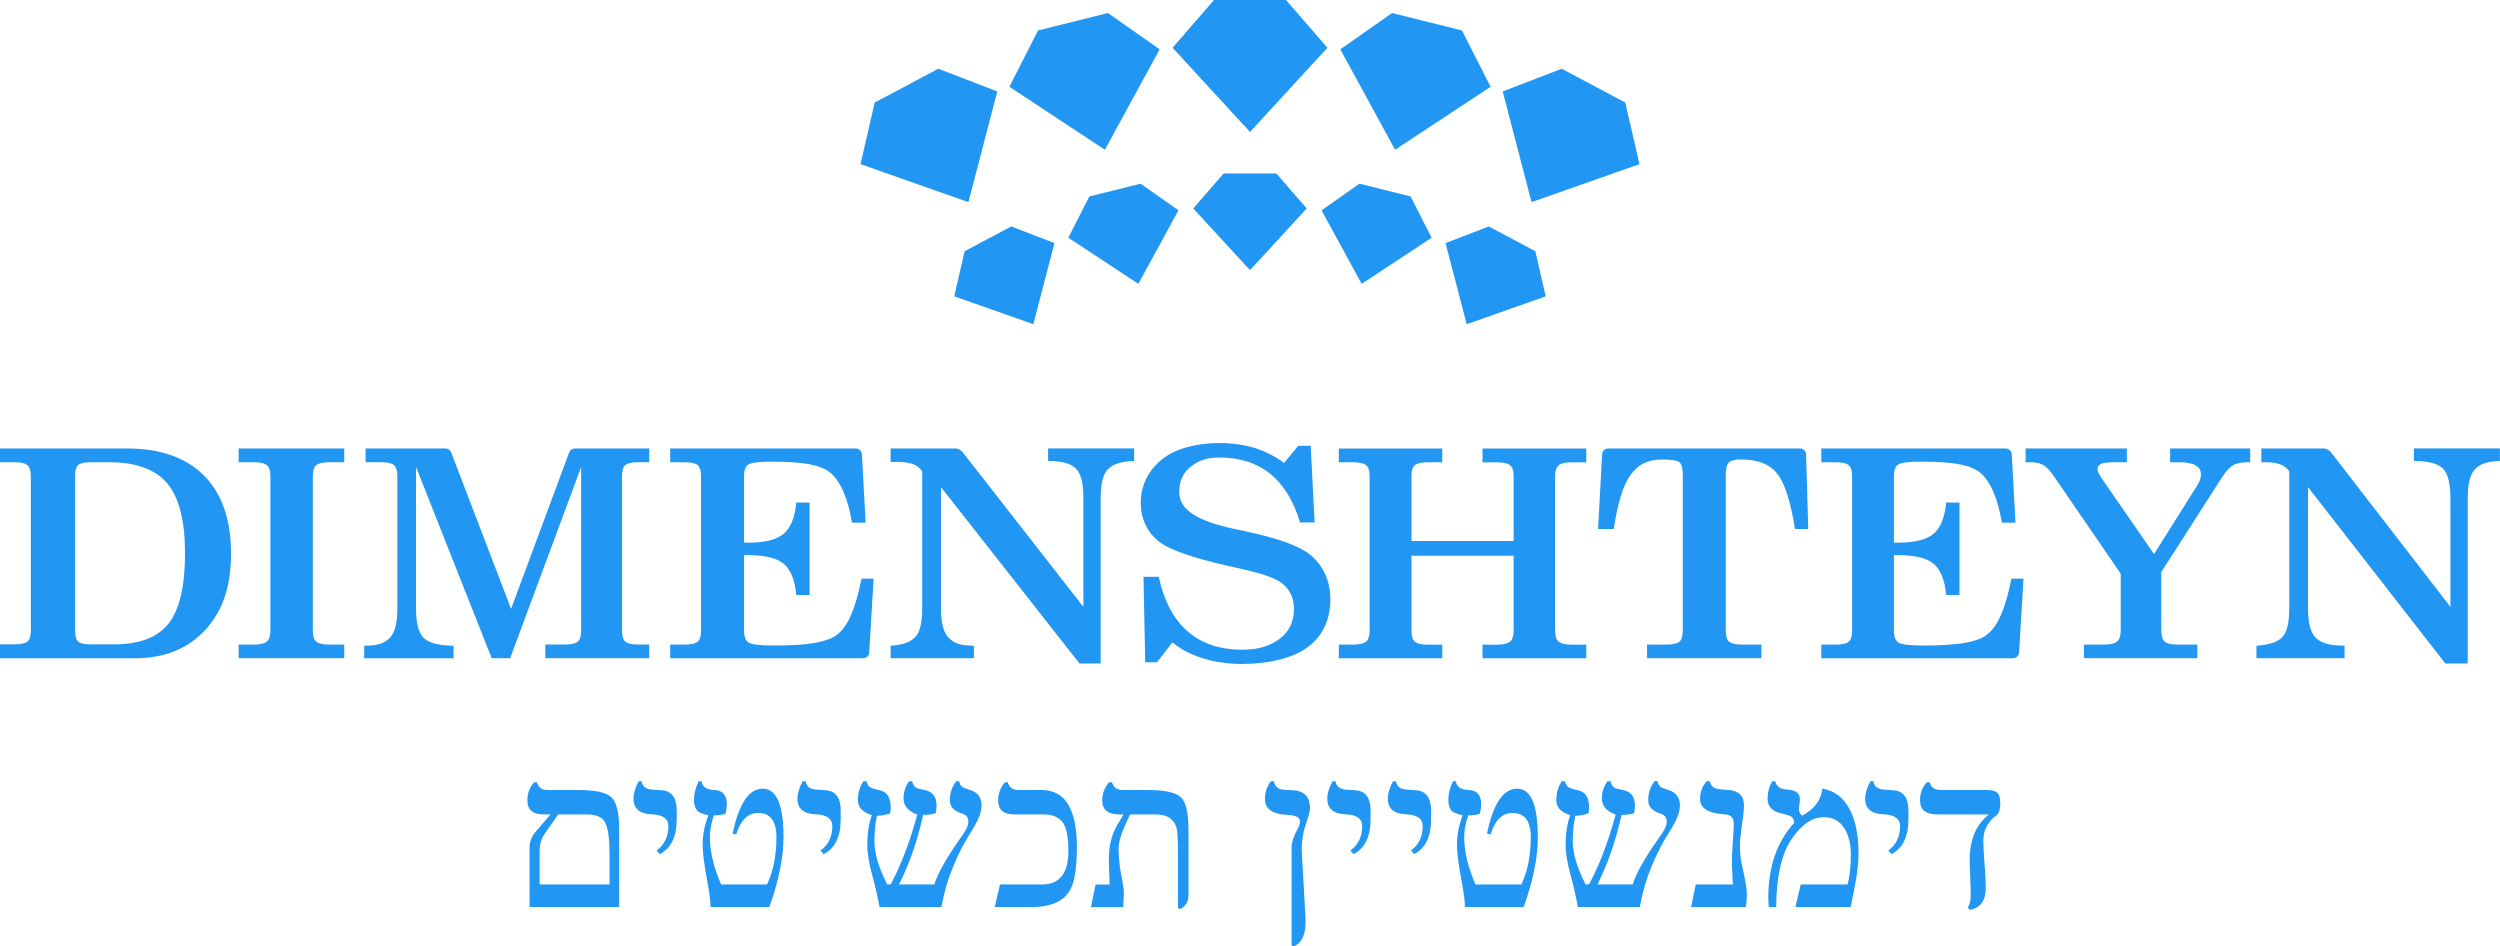 <?xml version="1.0" encoding="utf-8"?>
<svg id="_Слой_1" data-name="Слой 1" viewBox="0 0 708.4 268.15" xmlns="http://www.w3.org/2000/svg">
  <defs>
    <style>
      .cls-1 {
        fill: #a57f5b;
      }
    </style>
  </defs>
  <path class="cls-1" d="M0,186.52v-3.94H3.96c1.93,0,3.21-.27,3.84-.8,.63-.54,.94-1.57,.94-3.09v-43.77c0-1.53-.32-2.57-.96-3.12-.64-.55-1.91-.82-3.81-.82H0v-3.9H36c9.47,0,16.74,2.57,21.83,7.7,5.08,5.13,7.63,12.48,7.63,22.05s-2.45,16.41-7.34,21.72c-4.9,5.32-11.58,7.98-20.05,7.98H0Zm32.32-3.94c7.24,0,12.4-1.98,15.48-5.93,3.08-3.95,4.63-10.56,4.63-19.83s-1.68-15.86-5.04-19.85c-3.36-3.99-8.84-5.99-16.45-5.99h-5.43c-1.68,0-2.81,.27-3.38,.8-.57,.54-.86,1.58-.86,3.13v43.77c0,1.53,.28,2.56,.84,3.09,.56,.54,1.7,.8,3.4,.8h6.81Zm35.3,3.94v-3.86h4.13c1.9,0,3.18-.28,3.86-.84,.67-.56,1.01-1.61,1.01-3.13v-43.77c0-1.53-.34-2.57-1.01-3.12-.67-.55-1.96-.82-3.86-.82h-4.13v-3.9h29.93v3.9h-4.13c-1.87,0-3.13,.27-3.79,.8-.66,.54-.99,1.58-.99,3.13v43.77c0,1.55,.33,2.61,.99,3.15,.66,.55,1.92,.82,3.79,.82h4.13v3.86h-29.93Zm50.26-54.18v40.11c0,4.15,.74,6.93,2.21,8.34,1.47,1.41,4.29,2.14,8.44,2.19v3.54h-25.35l.04-3.54c4.18-.05,5.64-.77,7.13-2.15,1.49-1.38,2.24-4.17,2.24-8.38v-37.54c0-1.53-.32-2.57-.96-3.12-.64-.55-1.9-.82-3.77-.82h-4.27v-3.9h22.64c.71,0,1.35,.44,1.61,1.11l16.98,44.35,16.46-44.33c.25-.68,.89-1.13,1.61-1.13h21.07v3.9h-3.06c-1.84,0-3.08,.27-3.7,.8-.63,.54-.94,1.58-.94,3.13v43.77c0,1.55,.31,2.61,.94,3.15,.63,.55,1.86,.82,3.7,.82h3.06v3.86h-29.45v-3.86h5.39c1.9,0,3.17-.27,3.81-.82,.64-.55,.96-1.6,.96-3.15v-46.34l-20.12,54.18h-5.23l-21.43-54.18Zm72.03,54.18v-3.86h3.96c1.9,0,3.17-.27,3.81-.82,.64-.55,.96-1.6,.96-3.15v-43.77c0-1.53-.32-2.57-.96-3.12-.64-.55-1.91-.82-3.81-.82h-3.96v-3.9h52.6c.91,0,1.67,.72,1.72,1.64l1.05,19.38h-3.86c-.56-3.43-1.37-6.37-2.45-8.82-1.08-2.45-2.35-4.27-3.81-5.45-1.43-1.07-3.42-1.84-5.96-2.31-2.54-.47-6.12-.7-10.74-.7-3.45,0-5.58,.27-6.4,.8-.82,.54-1.23,1.63-1.23,3.3v18.85h1.27c4.65,0,7.96-.84,9.95-2.51,1.99-1.67,3.19-4.63,3.59-8.86h3.77v26.2h-3.77c-.41-4.26-1.59-7.21-3.55-8.84-1.96-1.63-5.29-2.45-9.99-2.45h-1.27v21.38c0,1.71,.44,2.85,1.31,3.4,.88,.55,3.21,.82,7.01,.82,4.21,0,7.61-.17,10.19-.5,2.59-.33,4.7-.88,6.33-1.63,1.96-.91,3.6-2.69,4.93-5.33,1.33-2.64,2.51-6.46,3.53-11.48h3.42l-1.26,20.92c-.06,.92-.81,1.63-1.72,1.63h-54.67Zm62.45,0v-3.54c3.77-.27,5.63-1.08,6.96-2.43,1.33-1.35,1.99-4.05,1.99-8.1v-38.87c-.61-.99-1.51-1.69-2.67-2.09-1.17-.4-2.29-.6-4.75-.6h-1.53v-3.82h18.26c.84,0,1.64,.39,2.16,1.06l34.21,43.83v-30.79c0-4.29-.73-7.11-2.19-8.46-1.46-1.35-3.61-2.06-7.81-2.11v-3.54h24.38v3.54c-3.8,.16-6.04,.94-7.42,2.35-1.37,1.41-2.06,4.15-2.06,8.22v46.82h-6.01l-39.24-49.96v34.4c0,4.18,.76,6.98,2.28,8.4,1.52,1.42,2.95,2.13,7.04,2.13v3.54h-23.61Zm127.01,0v-3.86h3.96c1.84,0,3.1-.29,3.77-.86,.67-.58,1.01-1.61,1.01-3.11v-43.77c0-1.5-.34-2.53-1.01-3.09-.67-.56-1.93-.84-3.77-.84h-3.96v-3.9h29.31v3.9h-4.09c-1.81,0-3.04,.28-3.68,.82-.64,.55-.96,1.59-.96,3.12v18.37h28.96v-18.37c0-1.5-.34-2.53-1.01-3.09-.67-.56-1.91-.84-3.73-.84h-4.09v-3.9h29.4v3.9h-4.05c-1.84,0-3.1,.28-3.77,.84-.67,.56-1.01,1.59-1.01,3.09v43.77c0,1.5,.34,2.54,1.01,3.11,.67,.58,1.93,.86,3.77,.86h4.05v3.86h-29.4v-3.86h4.09c1.81,0,3.05-.29,3.73-.86,.67-.58,1.01-1.61,1.01-3.11v-21.22h-28.96v21.22c0,1.53,.32,2.57,.96,3.13,.64,.56,1.87,.84,3.68,.84h4.09v3.86h-29.31Zm109.65-7.84c0,1.55,.31,2.61,.94,3.15,.63,.55,1.88,.82,3.75,.82h5.4v3.86h-32.4v-3.86h5.4c1.87,0,3.13-.27,3.77-.82,.64-.55,.96-1.6,.96-3.15v-44.09c0-1.77-.28-2.94-.86-3.52-.57-.58-2.26-.86-5.06-.86-4.03,0-6.76,1.44-8.86,4.32-2.1,2.88-3.7,8.01-4.78,15.37h-4.45l1.14-21.19c.05-.92,.8-1.64,1.72-1.64h54.36c.93,0,1.69,.75,1.72,1.68l.62,21.14h-3.76c-1.26-7.9-2.96-13.16-5.11-15.78-2.15-2.61-5.36-3.92-10.33-3.92-1.64,0-2.74,.3-3.31,.88-.57,.59-.86,1.76-.86,3.5v44.09Zm123.41,0c0,1.53,.32,2.57,.96,3.13,.64,.56,1.87,.84,3.68,.84h5.57v3.86h-32.14v-3.86h5.65c1.84,0,3.1-.29,3.77-.86,.67-.58,1.01-1.61,1.01-3.11v-16.13l-18.57-27.07c-1.37-2.04-2.53-3.3-3.46-3.78-.94-.48-2.24-.72-3.9-.72h-1.02v-3.9h28.69v3.9h-3.68c-1.64,0-2.82,.15-3.55,.44-.73,.29-1.1,.78-1.1,1.45,0,.29,.07,.62,.22,.98,.15,.36,.51,.98,1.1,1.87l14.71,21.29,12.2-19.4c.38-.59,.66-1.14,.83-1.65,.18-.51,.26-1.02,.26-1.53,0-1.15-.52-2.02-1.56-2.59-1.04-.58-2.59-.86-4.67-.86h-2.5v-3.9h22.68v3.9h-.68c-1.75,0-3.13,.28-4.12,.82-.99,.55-2.1,1.78-3.33,3.68l-17.07,26.63v16.58Zm26.96,7.84v-3.54c3.77-.27,5.98-1.08,7.3-2.43,1.33-1.35,1.99-4.05,1.99-8.1v-38.87c-.61-.99-1.51-1.63-2.67-2.03-1.17-.4-2.29-.58-4.75-.58h-.5v-3.9h17.57c.84,0,1.64,.39,2.16,1.06l33.86,43.83v-30.79c0-4.29-.73-7.11-2.19-8.46-1.46-1.35-3.95-2.06-8.16-2.11v-3.54h24.38v3.54c-3.8,.16-5.7,.94-7.07,2.35-1.37,1.41-2.06,4.15-2.06,8.22v46.82h-6.35l-38.9-49.96v34.4c0,4.18,.76,6.98,2.28,8.4,1.52,1.42,3.98,2.13,8.07,2.13v3.54h-24.99Zm-123.31,0v-3.86h3.96c1.9,0,3.17-.27,3.81-.82,.64-.55,.96-1.6,.96-3.15v-43.77c0-1.53-.32-2.57-.96-3.12-.64-.55-1.91-.82-3.81-.82h-3.96v-3.9h52.26c.91,0,1.67,.72,1.72,1.64l1.05,19.38h-3.86c-.56-3.43-1.37-6.37-2.45-8.82-1.08-2.45-2.35-4.27-3.81-5.45-1.43-1.07-3.42-1.84-5.96-2.31-2.54-.47-6.12-.7-10.74-.7-3.45,0-5.58,.27-6.4,.8-.82,.54-1.23,1.63-1.23,3.3v18.85h1.27c4.65,0,7.96-.84,9.95-2.51,1.99-1.67,3.19-4.63,3.59-8.86h3.77v26.2h-3.77c-.41-4.26-1.59-7.21-3.55-8.84-1.96-1.63-5.29-2.45-9.99-2.45h-1.27v21.38c0,1.71,.44,2.85,1.31,3.4,.88,.55,3.21,.82,7.01,.82,4.21,0,7.61-.17,10.19-.5,2.59-.33,4.7-.88,6.33-1.63,1.96-.91,3.6-2.69,4.93-5.33,1.33-2.64,2.51-6.46,3.53-11.48h3.42l-1.26,20.92c-.06,.92-.81,1.63-1.72,1.63h-54.33Zm-140.64-23.95c-1.02-2.19-2.51-4.06-4.43-5.57-1.62-1.24-3.94-2.31-6.2-3.18-2.31-.89-7.17-2.3-12.38-3.39-.61-.13-1.47-.31-2.57-.52-10.8-2.34-15.71-5.52-15.71-10.46,0-3.12,1.11-5.55,3.3-7.24,2.36-1.82,4.55-2.56,8.37-2.56,1.41,0,2.75,.11,4.04,.31,3.86,.59,7.22,2.02,10.03,4.27,3.79,3.05,6.64,7.66,8.46,13.7l.04,.12h4.12l-1.11-21.73h-3.51l-4.05,4.88c-2.41-1.85-5.17-3.27-8.19-4.22-1.83-.57-3.76-.96-5.77-1.19-1.37-.16-2.78-.26-4.22-.26-6.66,0-12.69,1.63-16.36,4.6-3.78,3.06-6.05,7.21-6.05,12.33,0,4.69,1.92,8.36,5.01,10.9,2.88,2.37,9.74,4.72,19.7,6.99,.54,.13,1.19,.27,1.93,.43,.7,.16,1.48,.34,2.35,.53,5.27,1.19,8.55,2.37,10.39,3.51,1.28,.84,2.28,1.92,2.98,3.21,.7,1.29,1.05,2.8,1.05,4.48,0,3.62-1.37,6.49-4.09,8.52-2.81,2.1-6.02,3.08-10.85,3.08-.63,0-1.23-.03-1.84-.07-5.35-.33-9.85-2.05-13.38-5.15-3.95-3.47-6.68-8.62-8.13-15.3l-.03-.14h-4.32l.48,24.05v.17h3.33l4.38-5.63c2.33,1.91,5.2,3.41,8.55,4.48,2.89,.92,5.95,1.43,9.1,1.57,.57,.03,1.14,.06,1.72,.06,7.94,0,14.92-1.7,19.02-4.8,4.23-3.19,6.37-7.76,6.37-13.58,0-2.61-.52-5.04-1.54-7.23Zm-225.37,94.46v-16.93c0-1.68,.64-3.24,1.92-4.68l4.02-4.65h-2.01c-3.04,0-4.56-1.34-4.56-4.02,0-1.97,.64-3.66,1.92-5.09h.82c.36,1.47,1.35,2.2,2.98,2.2h8.76c4.82,0,7.94,.7,9.38,2.1,1.43,1.4,2.15,4.45,2.15,9.14v21.93h-25.38Zm8.07-26.26l-3.86,5.59c-.92,1.34-1.38,2.96-1.38,4.87v9.39h19.82v-8.48c0-4.36-.39-7.34-1.18-8.95-.78-1.61-2.56-2.42-5.32-2.42h-8.07Zm28.8,11.25l-.88-1.01c2.22-1.65,3.33-3.96,3.33-6.91,0-2.11-1.56-3.24-4.68-3.36-3.48-.13-5.21-1.6-5.21-4.43,0-1.47,.49-3.11,1.48-4.93h.85c.21,1.42,1.16,2.21,2.86,2.36l2.86,.19c2.81,.21,4.21,2.15,4.21,5.81v2.36c0,4.96-1.6,8.27-4.81,9.93Zm31.07,15.01h-16.65c-.02-1.65-.34-4.09-.94-7.32-.88-4.65-1.32-8.12-1.32-10.43,0-2.7,.54-5.47,1.63-8.29-1.61-.29-2.7-.76-3.25-1.4-.55-.64-.83-1.64-.83-3,0-1.68,.44-3.41,1.32-5.21h.85c.15,1.53,1.28,2.35,3.39,2.45,2.49,.06,3.74,1.4,3.74,4.02,0,.92-.14,1.84-.41,2.76-.92,.29-2.02,.44-3.3,.44-.73,2.35-1.1,4.39-1.1,6.13,0,4.04,1.07,8.52,3.2,13.44h13c1.78-3.77,2.67-8.22,2.67-13.35,0-4.61-1.73-6.91-5.18-6.91-2.89,0-4.96,2.03-6.22,6.09l-1.01-.25c1.76-8.48,4.61-12.72,8.54-12.72s5.87,4.59,5.87,13.76c0,5.7-1.34,12.29-4.02,19.79Zm15.39-15.01l-.88-1.01c2.22-1.65,3.33-3.96,3.33-6.91,0-2.11-1.56-3.24-4.68-3.36-3.48-.13-5.21-1.6-5.21-4.43,0-1.47,.49-3.11,1.48-4.93h.85c.21,1.42,1.16,2.21,2.86,2.36l2.86,.19c2.81,.21,4.21,2.15,4.21,5.81v2.36c0,4.96-1.6,8.27-4.81,9.93Zm33.39,15.01h-17.56c-.61-3.22-1.27-6.11-1.98-8.67-1.01-3.66-1.51-6.65-1.51-8.95,0-3.12,.43-5.94,1.29-8.45-2.62-.77-3.93-2.2-3.93-4.27s.52-3.74,1.57-5.31h.85c.21,.78,.53,1.32,.97,1.63s1.36,.62,2.76,.91c2.09,.44,3.14,2.06,3.14,4.87,0,.71-.06,1.28-.19,1.7-1.34,.44-2.58,.66-3.71,.66-.48,2.16-.72,4.57-.72,7.22,0,3.41,1.21,7.5,3.64,12.25l.97-.03c2.85-5.23,5.36-11.82,7.54-19.76-2.6-.96-3.9-2.49-3.9-4.59,0-1.8,.53-3.42,1.6-4.87h.85c.25,1.17,.84,1.87,1.76,2.1l1.98,.44c2.11,.48,3.17,1.93,3.17,4.33,0,.86-.09,1.6-.28,2.23-.94,.29-2.12,.44-3.52,.44-1.57,7.18-3.84,13.75-6.82,19.69h9.99c.96-3.18,3.62-7.83,7.98-13.95,1.11-1.53,1.67-2.83,1.67-3.9s-.57-1.82-1.7-2.2l-.41-.13c-2.09-.71-3.14-1.95-3.14-3.71,0-1.99,.61-3.78,1.82-5.37h.82c.15,1.01,.68,1.68,1.6,2.01l1.76,.6c1.99,.69,2.98,2.13,2.98,4.3,0,1.88-.97,4.34-2.92,7.37-1.95,3.03-3.67,6.35-5.15,9.96-1.49,3.61-2.59,7.42-3.3,11.42Zm25.41,0h-10.33l1.48-6.41h11.9c4.98,0,7.48-3.13,7.48-9.39,.02-4.17-.56-6.95-1.73-8.36-1.17-1.4-2.86-2.1-5.06-2.1h-8.64c-2.97,0-4.46-1.32-4.46-3.96,0-1.95,.64-3.66,1.92-5.15h.82c.33,1.47,1.38,2.2,3.14,2.2h6.47c6.64,0,9.96,5.43,9.96,16.3,0,4.13-.35,7.4-1.04,9.83-.69,2.43-2.03,4.21-4.02,5.34-1.99,1.13-4.62,1.7-7.88,1.7Zm42.25,.53l-.66-.22v-15.2c0-3.54-.11-5.92-.31-7.13-.21-1.21-.8-2.23-1.78-3.03-.97-.81-2.46-1.21-4.44-1.21h-7.04l-1.32,2.83c-1.3,2.83-1.95,5.2-1.95,7.13,0,.92,.14,2.69,.41,5.31,.8,3.98,1.16,6.41,1.1,7.29l-.19,3.71h-9.14l1.32-6.41h3.96l-.19-6.16c-.15-4.23,.63-7.77,2.32-10.62l1.82-3.08h-1.22c-3.2,0-4.81-1.32-4.81-3.96,0-1.97,.65-3.69,1.95-5.15h.85c.36,1.47,1.4,2.2,3.14,2.2h7c4.84,0,7.96,.7,9.38,2.09,1.41,1.39,2.12,4.44,2.12,9.16v18.56c0,1.82-.77,3.12-2.32,3.9Zm32.13,10.59l-.6-.25v-27.83c.04-1.49,.62-3.24,1.73-5.25,.44-.8,.66-1.51,.66-2.14,0-1.07-1.24-1.66-3.71-1.79-4.15-.19-6.22-1.69-6.22-4.49,0-1.95,.57-3.62,1.7-5.03h.85c.25,1.51,1.2,2.31,2.86,2.42l2.54,.13c3.2,.19,4.81,1.91,4.81,5.15,0,.69-.42,2.27-1.26,4.73-.84,2.46-1.18,5.15-1.04,8.06l1.01,18c.25,4.59-.86,7.35-3.33,8.29Zm16.96-26.13l-.88-1.01c2.22-1.65,3.33-3.96,3.33-6.91,0-2.11-1.56-3.24-4.68-3.36-3.48-.13-5.21-1.6-5.21-4.43,0-1.47,.49-3.11,1.48-4.93h.85c.21,1.42,1.16,2.21,2.86,2.36l2.86,.19c2.81,.21,4.21,2.15,4.21,5.81v2.36c0,4.96-1.6,8.27-4.81,9.93Zm17.15,0l-.88-1.01c2.22-1.65,3.33-3.96,3.33-6.91,0-2.11-1.56-3.24-4.68-3.36-3.48-.13-5.21-1.6-5.21-4.43,0-1.47,.49-3.11,1.48-4.93h.85c.21,1.42,1.16,2.21,2.86,2.36l2.86,.19c2.81,.21,4.21,2.15,4.21,5.81v2.36c0,4.96-1.6,8.27-4.81,9.93Zm31.07,15.01h-16.65c-.02-1.65-.33-4.09-.94-7.32-.88-4.65-1.32-8.12-1.32-10.43,0-2.7,.54-5.47,1.63-8.29-1.61-.29-2.7-.76-3.25-1.4-.56-.64-.83-1.64-.83-3,0-1.68,.44-3.41,1.32-5.21h.85c.15,1.53,1.28,2.35,3.39,2.45,2.49,.06,3.74,1.4,3.74,4.02,0,.92-.14,1.84-.41,2.76-.92,.29-2.02,.44-3.3,.44-.73,2.35-1.1,4.39-1.1,6.13,0,4.04,1.07,8.52,3.2,13.44h13c1.78-3.77,2.67-8.22,2.67-13.35,0-4.61-1.73-6.91-5.18-6.91-2.89,0-4.96,2.03-6.22,6.09l-1.01-.25c1.76-8.48,4.61-12.72,8.54-12.72s5.87,4.59,5.87,13.76c0,5.7-1.34,12.29-4.02,19.79Zm32.92,0h-17.56c-.61-3.22-1.27-6.11-1.98-8.67-1.01-3.66-1.51-6.65-1.51-8.95,0-3.12,.43-5.94,1.29-8.45-2.62-.77-3.93-2.2-3.93-4.27s.52-3.74,1.57-5.31h.85c.21,.78,.53,1.32,.97,1.63s1.36,.62,2.76,.91c2.09,.44,3.14,2.06,3.14,4.87,0,.71-.06,1.28-.19,1.7-1.34,.44-2.58,.66-3.71,.66-.48,2.16-.72,4.57-.72,7.22,0,3.41,1.21,7.5,3.64,12.25l.97-.03c2.85-5.23,5.36-11.82,7.54-19.76-2.6-.96-3.9-2.49-3.9-4.59,0-1.8,.53-3.42,1.6-4.87h.85c.25,1.17,.84,1.87,1.76,2.1l1.98,.44c2.11,.48,3.17,1.93,3.17,4.33,0,.86-.09,1.6-.28,2.23-.94,.29-2.12,.44-3.52,.44-1.57,7.18-3.84,13.75-6.82,19.69h9.99c.96-3.18,3.62-7.83,7.98-13.95,1.11-1.53,1.67-2.83,1.67-3.9s-.57-1.82-1.7-2.2l-.41-.13c-2.09-.71-3.14-1.95-3.14-3.71,0-1.99,.61-3.78,1.82-5.37h.82c.15,1.01,.68,1.68,1.6,2.01l1.76,.6c1.99,.69,2.98,2.13,2.98,4.3,0,1.88-.97,4.34-2.92,7.37-1.95,3.03-3.67,6.35-5.15,9.96-1.49,3.61-2.59,7.42-3.3,11.42Zm30,0h-15.49l1.32-6.41h10.52l-.25-5.25c-.08-1.47-.01-3.73,.22-6.78,.19-2.37,.28-4.14,.28-5.31,0-1.59-.87-2.44-2.61-2.54-4.63-.27-6.94-1.72-6.94-4.33,0-2.05,.64-3.73,1.92-5.03h.85c.25,1.38,1.2,2.14,2.86,2.26l2.54,.22c2.85,.25,4.27,1.7,4.27,4.33,0,1.26-.19,3.14-.57,5.65-.38,2.49-.57,4.38-.57,5.65,0,2.01,.14,3.63,.41,4.87,1.03,4.59,1.54,7.46,1.54,8.61,0,1.82-.11,3.17-.31,4.05Zm30.8-5.37l-1.07,5.37h-15.67l1.51-6.41h13.29c.61-2.28,.91-5.05,.91-8.29,.02-3.22-.63-5.83-1.96-7.82-1.33-1.99-3.23-2.97-5.7-2.95-3.31,0-6.37,2.1-9.19,6.3-2.82,4.2-4.25,10.59-4.29,19.18h-2.11c-.08-1.07-.13-1.98-.13-2.73,0-8.71,2.43-15.74,7.29-21.08,0-.8-.21-1.37-.63-1.71-.42-.34-1.39-.69-2.92-1.02-2.64-.57-3.96-1.97-3.96-4.21,0-1.72,.44-3.35,1.32-4.9h.85c.38,1.28,1.18,2.01,2.42,2.2l1.95,.28c1.76,.25,2.64,1.14,2.64,2.67,0,.29-.04,.73-.13,1.32-.11,.61-.16,1.06-.16,1.35,0,.86,.32,1.5,.97,1.92,3.48-1.95,5.37-4.5,5.68-7.66,3.37,.57,5.92,2.46,7.65,5.69,1.73,3.23,2.59,7.39,2.59,12.5,0,2.85-.39,6.19-1.16,10.02Zm10.48-9.64l-.88-1.01c2.22-1.65,3.33-3.96,3.33-6.91,0-2.11-1.56-3.24-4.68-3.36-3.48-.13-5.22-1.6-5.22-4.43,0-1.47,.49-3.11,1.48-4.93h.85c.21,1.42,1.16,2.21,2.86,2.36l2.86,.19c2.81,.21,4.21,2.15,4.21,5.81v2.36c0,4.96-1.6,8.27-4.81,9.93Zm22.14,15.8l-.5-.72c.54-.8,.82-1.87,.82-3.24,0-1.11-.04-2.8-.13-5.06-.11-2.26-.16-3.95-.16-5.06,0-5.8,1.82-10.12,5.47-12.97h-14.67c-3.25,0-4.87-1.32-4.87-3.96,0-2.05,.64-3.77,1.92-5.15h.82c.33,1.47,1.38,2.2,3.14,2.2h13c1.47,0,2.48,.27,3.03,.8,.55,.53,.83,1.51,.83,2.94,0,1.84-.44,3.05-1.32,3.63-.88,.58-1.68,1.47-2.4,2.69-.72,1.21-1.08,2.68-1.08,4.4,0,1.47,.12,3.66,.35,6.6,.23,2.95,.34,5.16,.34,6.63,0,3.69-1.53,5.78-4.59,6.28Z" style="fill: rgb(33, 150, 243);"/>
  <g>
    <polygon class="cls-1" points="361.67 49.16 346.72 49.16 338.12 59.07 354.2 76.55 370.27 59.07 361.67 49.16" style="fill: rgb(33, 150, 243);"/>
    <polygon class="cls-1" points="364.4 0 343.99 0 332.26 13.53 354.2 37.39 376.14 13.53 364.4 0" style="fill: rgb(33, 150, 243);"/>
    <polygon class="cls-1" points="286.54 64.17 273.34 71.18 270.4 83.97 292.8 91.86 298.79 68.88 286.54 64.17" style="fill: rgb(33, 150, 243);"/>
    <polygon class="cls-1" points="265.87 19.48 247.85 29.06 243.84 46.51 274.41 57.28 282.59 25.91 265.87 19.48" style="fill: rgb(33, 150, 243);"/>
    <polygon class="cls-1" points="409.61 68.88 415.6 91.86 437.99 83.97 435.05 71.18 421.85 64.17 409.61 68.88" style="fill: rgb(33, 150, 243);"/>
    <polygon class="cls-1" points="425.81 25.91 433.98 57.28 464.56 46.51 460.54 29.06 442.52 19.48 425.81 25.91" style="fill: rgb(33, 150, 243);"/>
    <polygon class="cls-1" points="323.19 52.05 308.68 55.67 302.73 67.36 322.56 80.43 333.93 59.59 323.19 52.05" style="fill: rgb(33, 150, 243);"/>
    <polygon class="cls-1" points="313.94 3.69 294.14 8.63 286.02 24.59 313.08 42.43 328.6 13.98 313.94 3.69" style="fill: rgb(33, 150, 243);"/>
    <polygon class="cls-1" points="374.47 59.59 385.84 80.43 405.66 67.36 399.71 55.67 385.21 52.05 374.47 59.59" style="fill: rgb(33, 150, 243);"/>
    <polygon class="cls-1" points="379.79 13.98 395.31 42.43 422.37 24.59 414.26 8.63 394.46 3.69 379.79 13.98" style="fill: rgb(33, 150, 243);"/>
  </g>
</svg>
